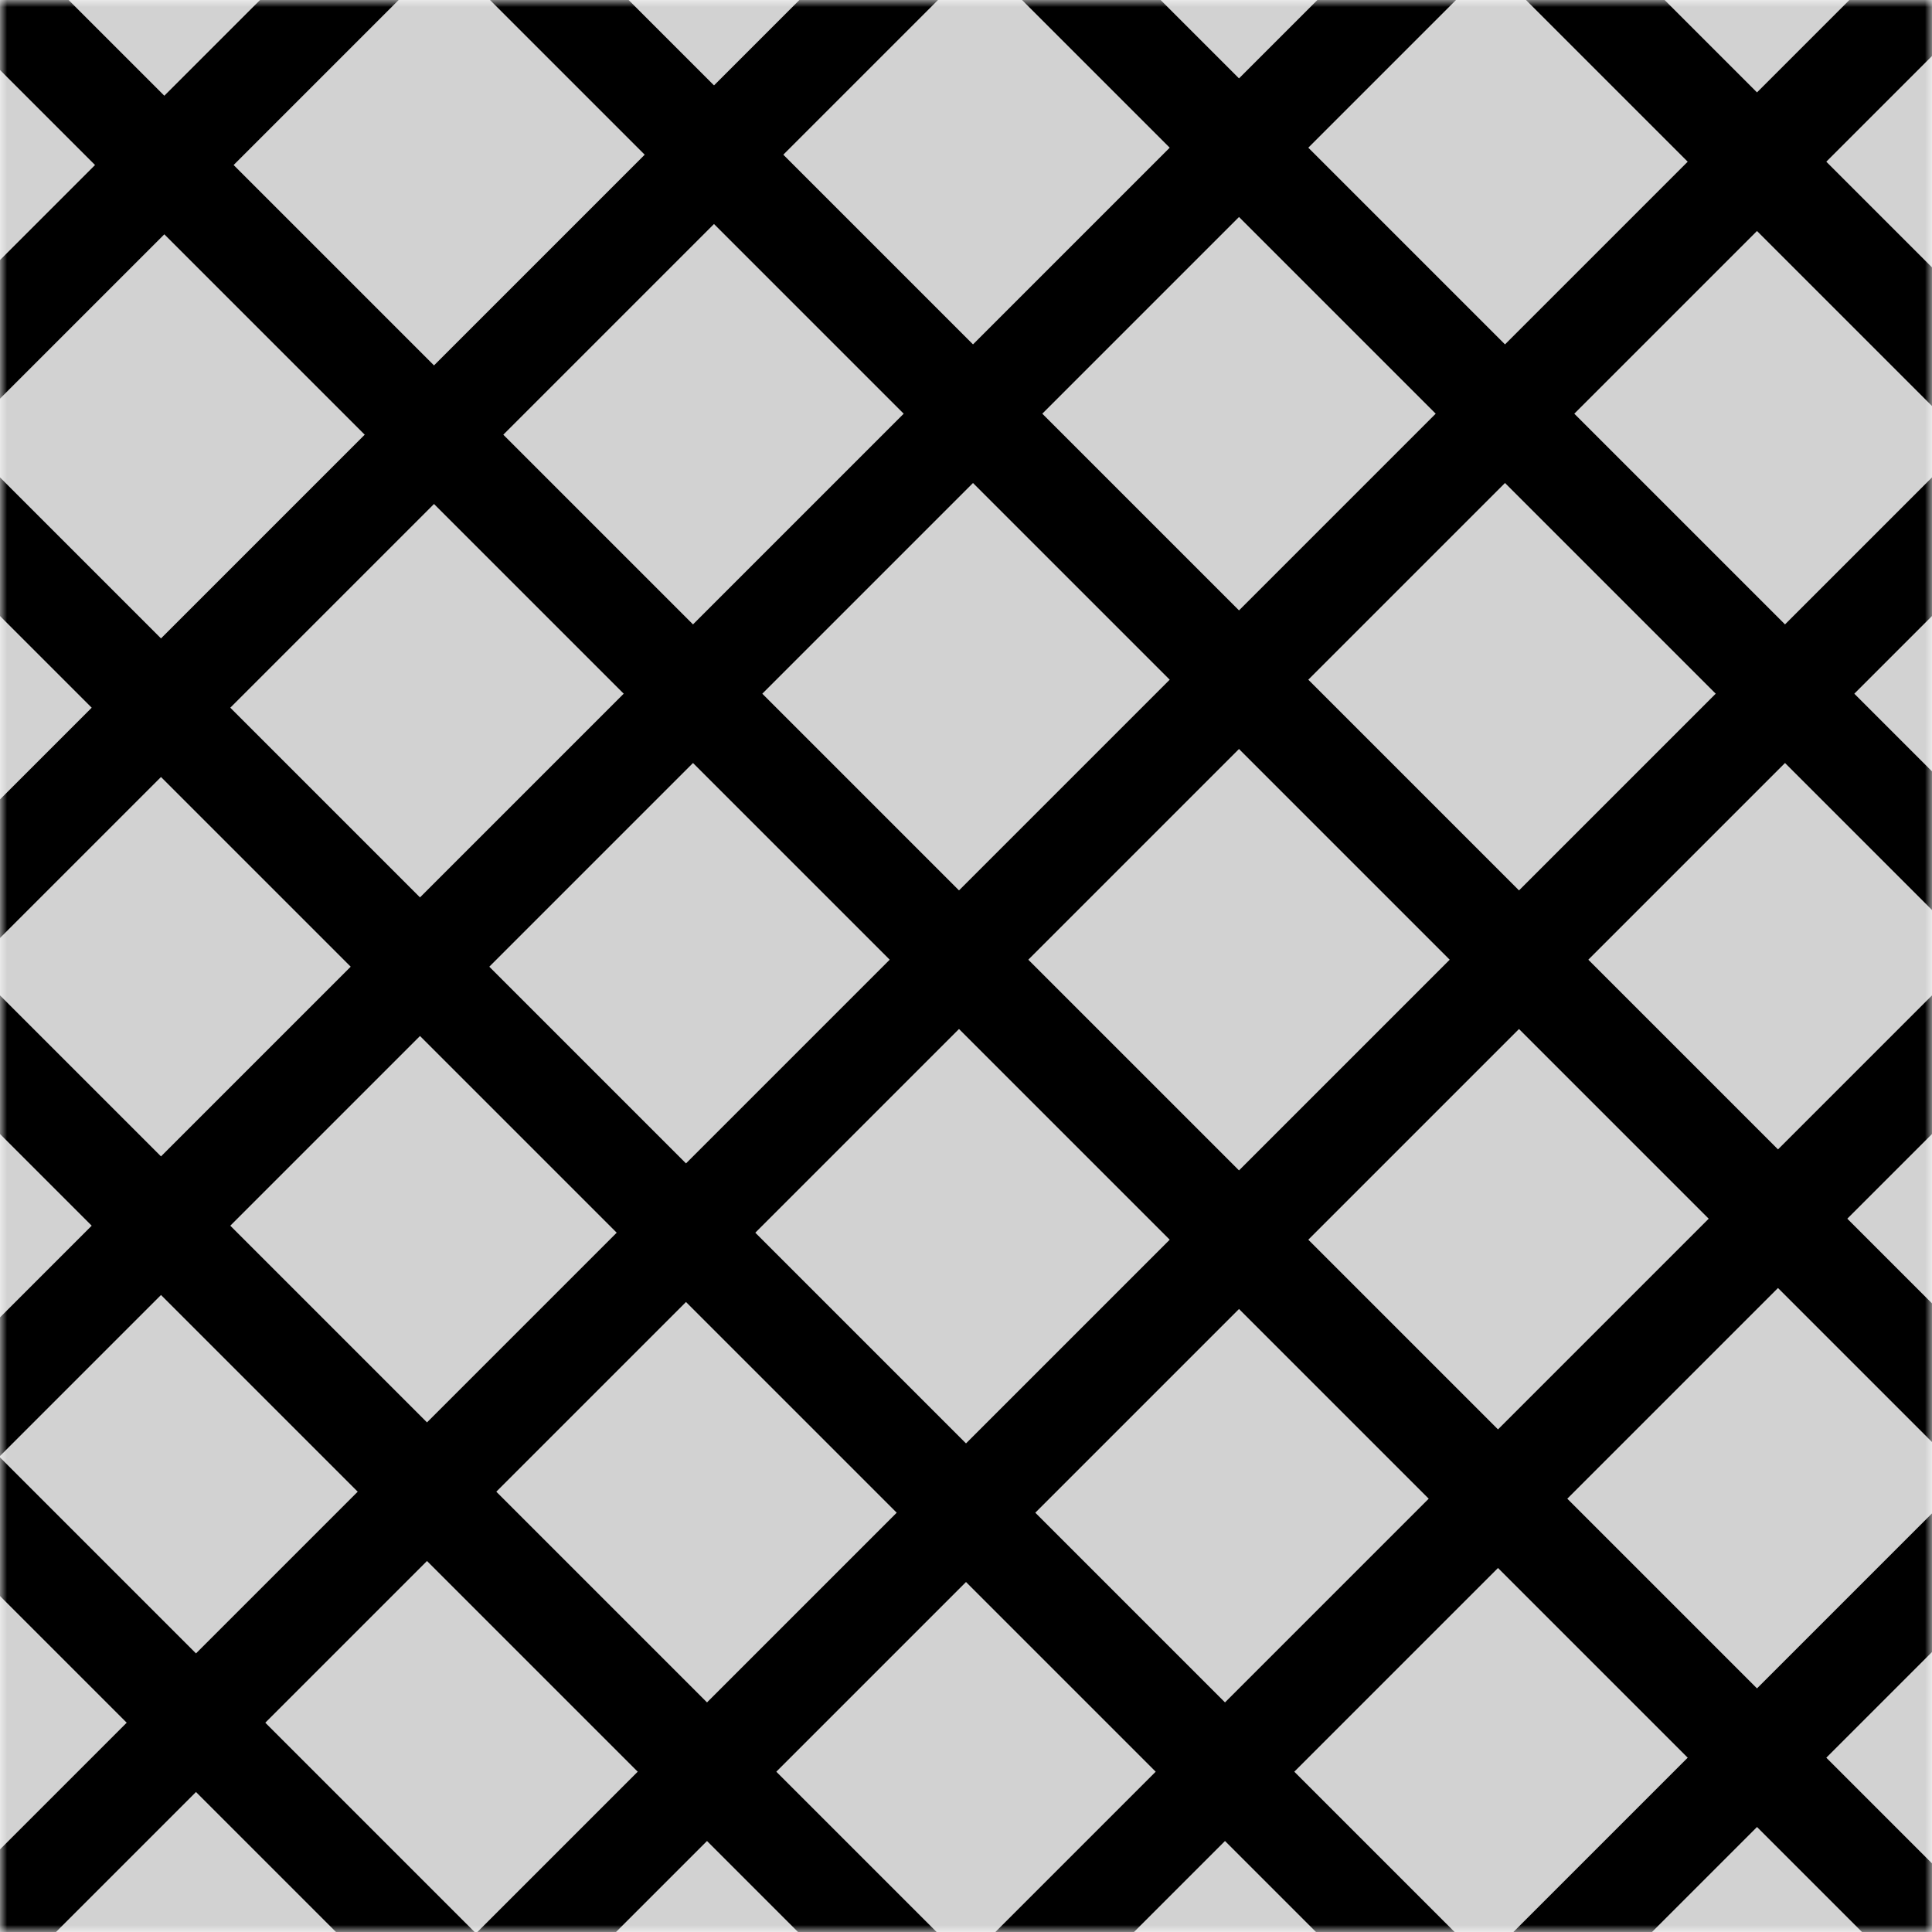 <svg width="138" height="138" viewBox="0 0 138 138" fill="none" xmlns="http://www.w3.org/2000/svg">
<mask id="mask0_201_37" style="mask-type:alpha" maskUnits="userSpaceOnUse" x="0" y="0" width="138" height="138">
<rect width="138" height="138" fill="#D9D9D9"/>
</mask>
<g mask="url(#mask0_201_37)">
<rect width="138" height="138" fill="#D2D2D2"/>
<line x1="-0.525" y1="-0.475" x2="139.475" y2="139.525" stroke="black" stroke-width="7"/>
<line x1="-18.525" y1="20.525" x2="121.475" y2="160.525" stroke="black" stroke-width="7"/>
<line x1="-39.525" y1="36.525" x2="100.475" y2="176.525" stroke="black" stroke-width="7"/>
<line x1="-56.525" y1="52.525" x2="83.475" y2="192.525" stroke="black" stroke-width="7"/>
<line x1="19.475" y1="-20.475" x2="159.475" y2="119.525" stroke="black" stroke-width="7"/>
<line x1="37.475" y1="-40.475" x2="177.475" y2="99.525" stroke="black" stroke-width="7"/>
<line x1="54.475" y1="-59.475" x2="194.475" y2="80.525" stroke="black" stroke-width="7"/>
<path d="M-49.475 73L90.525 -67" stroke="black" stroke-width="7"/>
<line x1="-37.475" y1="99.525" x2="102.525" y2="-40.475" stroke="black" stroke-width="7"/>
<line x1="-23.475" y1="122.525" x2="116.525" y2="-17.475" stroke="black" stroke-width="7"/>
<line x1="-2.475" y1="139.525" x2="137.525" y2="-0.475" stroke="black" stroke-width="7"/>
<line x1="20.525" y1="156.525" x2="160.525" y2="16.525" stroke="black" stroke-width="7"/>
<line x1="40.525" y1="173.525" x2="180.525" y2="33.525" stroke="black" stroke-width="7"/>
<line x1="64.525" y1="186.525" x2="204.525" y2="46.525" stroke="black" stroke-width="7"/>
</g>
</svg>
